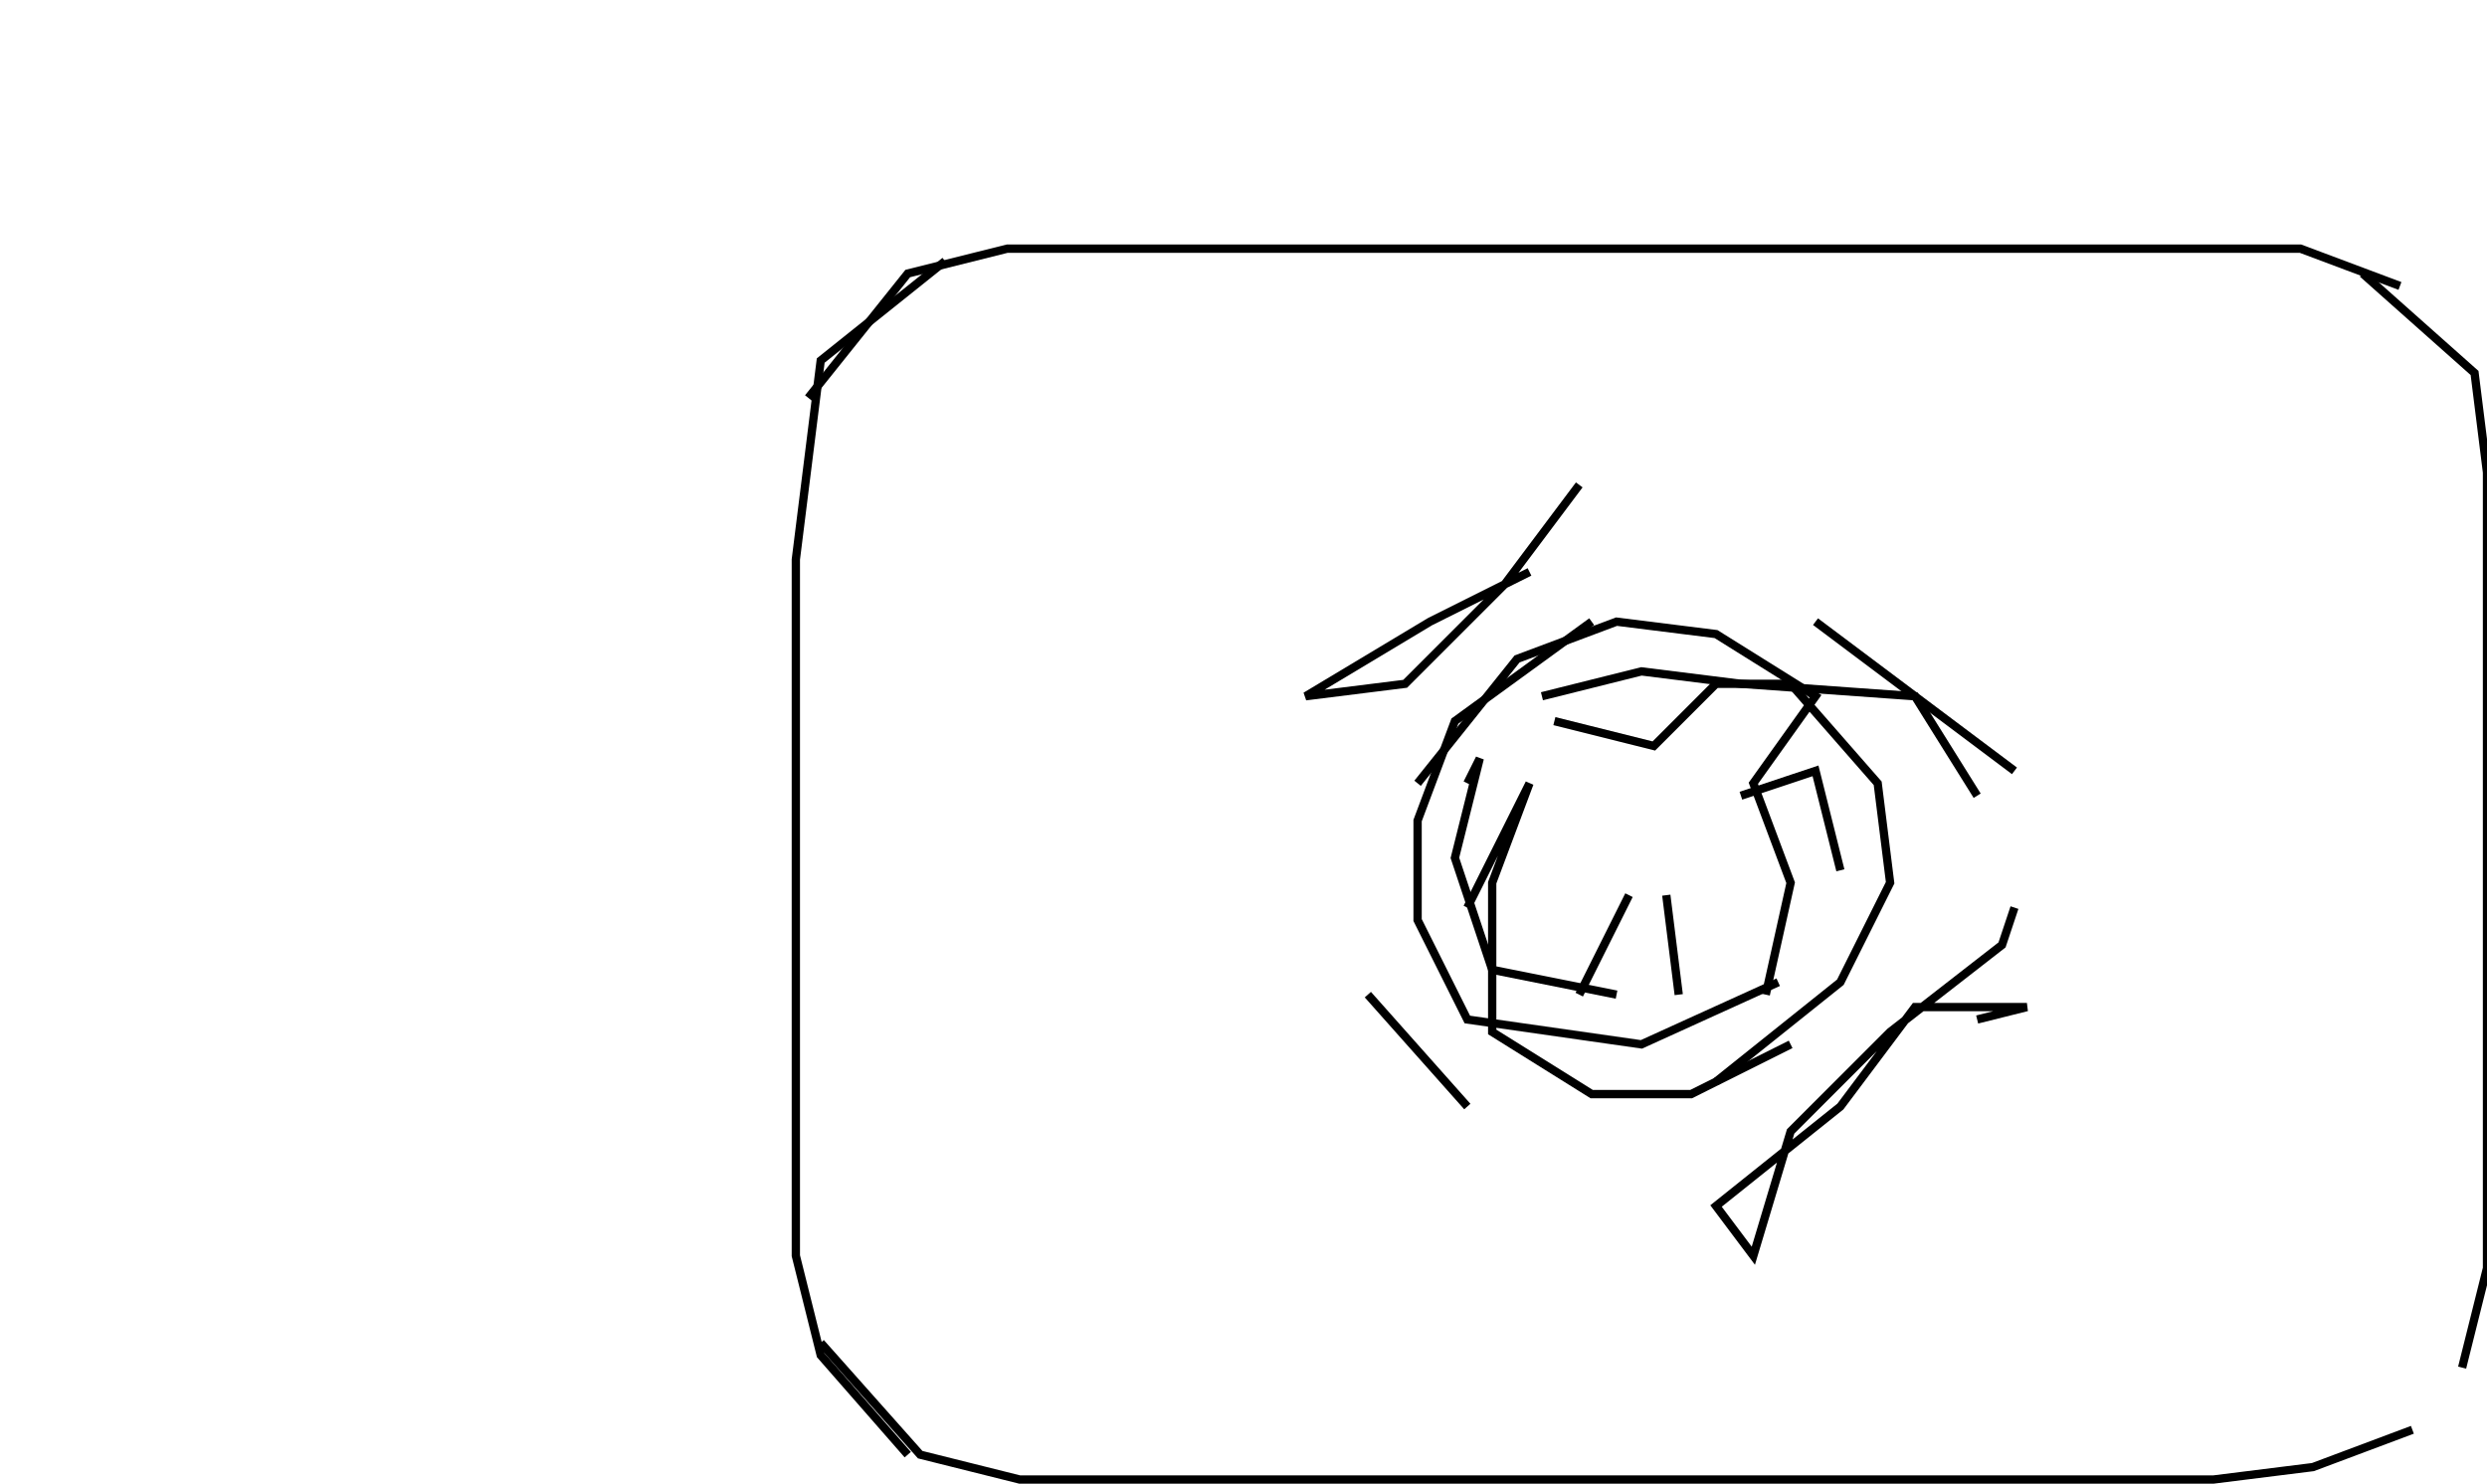 <svg xmlns="http://www.w3.org/2000/svg" height="179px" width="300px" version="1.1"><polyline points="114.0,31.5,99.0,43.5,97.5,55.5,96.0,67.5,96.0,79.5,96.0,91.5,96.0,103.5,96.0,115.5,96.0,127.5,96.0,139.5,96.0,151.5,99.0,163.5,109.5,175.5" stroke="black" stroke-width="1" fill="none" />
<polyline points="99.0,162.0,111.0,175.5,123.0,178.5,135.0,178.5,147.0,178.5,159.0,178.5,171.0,178.5,183.0,178.5,195.0,178.5,207.0,178.5,219.0,178.5,231.0,178.5,243.0,178.5,255.0,178.5,267.0,178.5,279.0,177.0,291.0,172.5" stroke="black" stroke-width="1" fill="none" />
<polyline points="238.5,123.0,244.5,121.5,231.0,121.5,222.0,133.5,207.0,145.5,211.5,151.5,216.0,136.5,228.0,124.5,241.5,114.0,243.0,109.5" stroke="black" stroke-width="1" fill="none" />
<polyline points="243.0,93.0,231.0,84.0,219.0,75.0" stroke="black" stroke-width="1" fill="none" />
<polyline points="210.0,96.0,219.0,93.0,222.0,105.0" stroke="black" stroke-width="1" fill="none" />
<polyline points="238.5,96.0,231.0,84.0,210.0,82.5,198.0,81.0,186.0,84.0" stroke="black" stroke-width="1" fill="none" />
<polyline points="187.5,87.0,199.5,90.0,207.0,82.5,216.0,82.5,226.5,94.5,228.0,106.5,222.0,118.5,207.0,130.5" stroke="black" stroke-width="1" fill="none" />
<polyline points="216.0,126.0,204.0,132.0,192.0,132.0,180.0,124.5,180.0,106.5,184.5,94.5,177.0,109.5" stroke="black" stroke-width="1" fill="none" />
<polyline points="177.0,94.5,178.5,91.5,175.5,103.5,180.0,117.0,195.0,120.0" stroke="black" stroke-width="1" fill="none" />
<polyline points="202.5,120.0,201.0,108.0" stroke="black" stroke-width="1" fill="none" />
<polyline points="196.5,108.0,190.5,120.0" stroke="black" stroke-width="1" fill="none" />
<polyline points="213.0,120.0,216.0,106.5,211.5,94.5,219.0,84.0,207.0,76.5,195.0,75.0,183.0,79.5,171.0,94.5" stroke="black" stroke-width="1" fill="none" />
<polyline points="165.0,120.0,177.0,133.5" stroke="black" stroke-width="1" fill="none" />
<polyline points="214.5,118.5,198.0,126.0,177.0,123.0,171.0,111.0,171.0,99.0,175.5,87.0,192.0,75.0" stroke="black" stroke-width="1" fill="none" />
<polyline points="184.5,69.0,172.5,75.0,157.5,84.0,169.5,82.5,181.5,70.5,190.5,58.5" stroke="black" stroke-width="1" fill="none" />
<polyline points="97.5,48.0,109.5,33.0,121.5,30.0,133.5,30.0,145.5,30.0,157.5,30.0,169.5,30.0,181.5,30.0,193.5,30.0,205.5,30.0,217.5,30.0,229.5,30.0,241.5,30.0,253.5,30.0,265.5,30.0,277.5,30.0,289.5,34.5" stroke="black" stroke-width="1" fill="none" />
<polyline points="285.0,33.0,298.5,45.0,300.0,57.0,300.0,69.0,300.0,81.0,300.0,93.0,300.0,105.0,300.0,117.0,300.0,129.0,300.0,141.0,300.0,153.0,297.0,165.0" stroke="black" stroke-width="1" fill="none" />
</svg>
